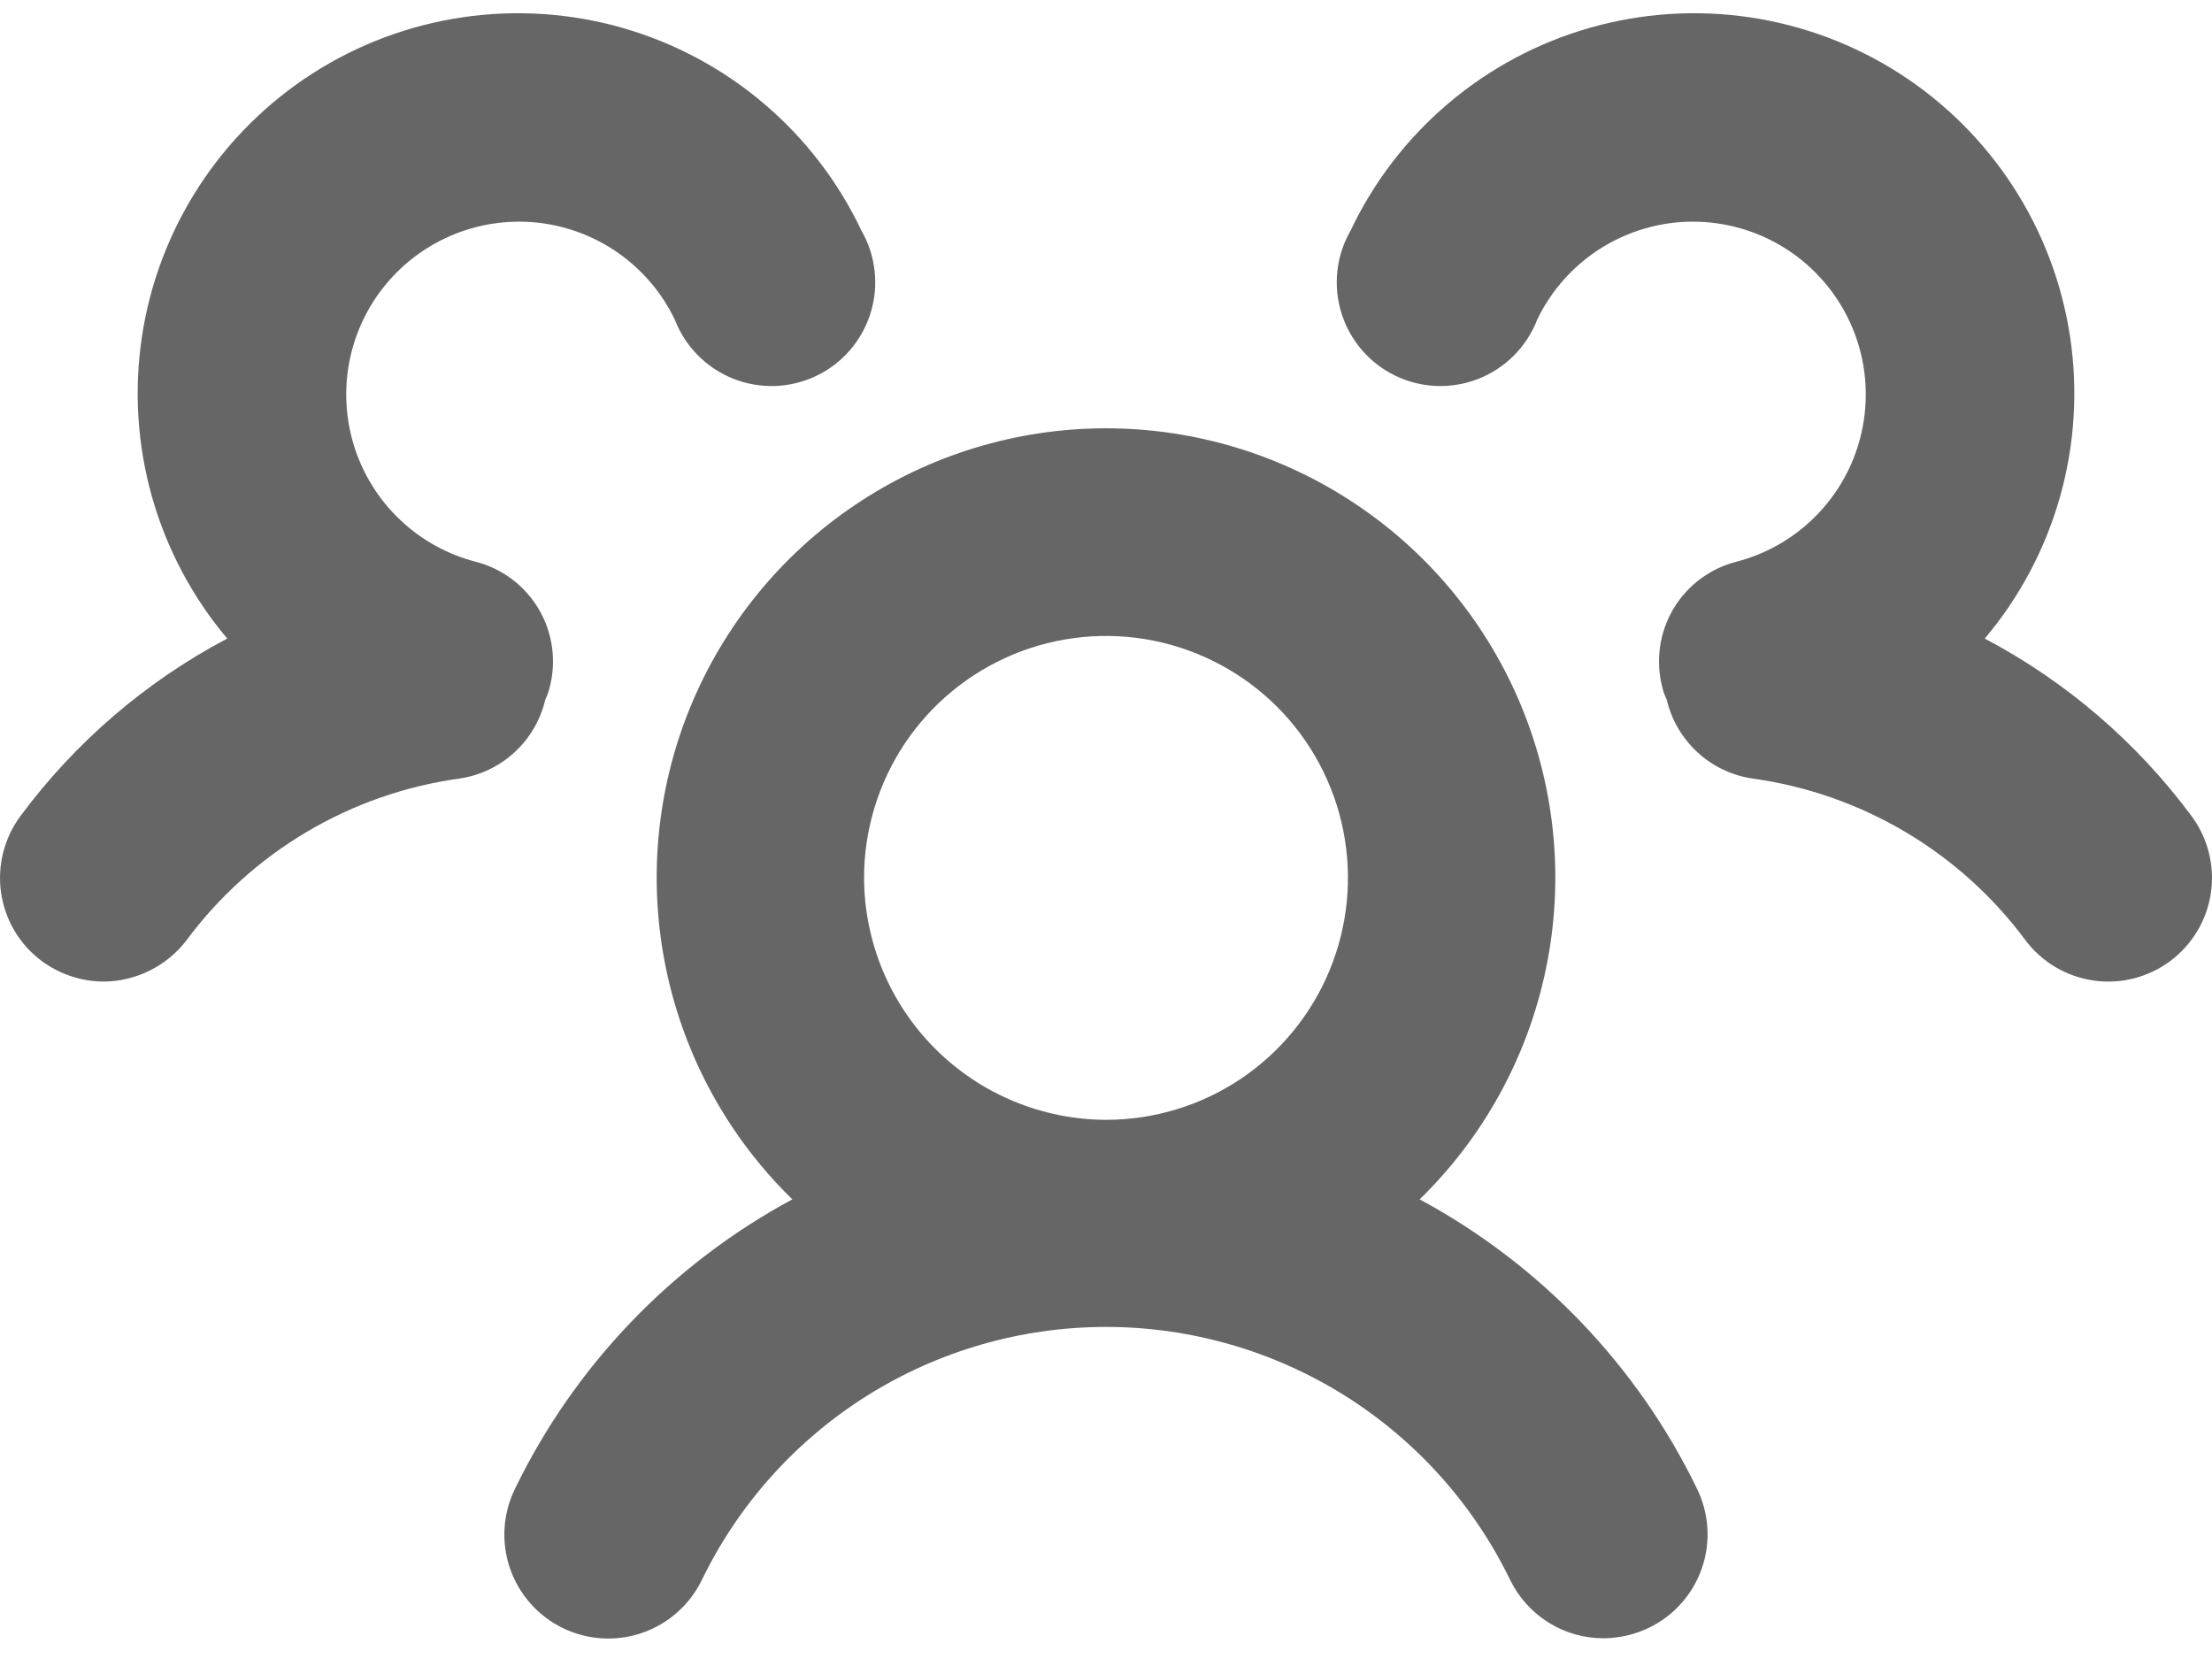 <svg width="40" height="30" viewBox="0 0 40 30" fill="none" xmlns="http://www.w3.org/2000/svg">
<path d="M25.672 21.688C26.829 20.56 27.623 19.112 27.953 17.531C28.284 15.949 28.135 14.305 27.526 12.808C26.917 11.312 25.876 10.03 24.535 9.129C23.195 8.227 21.616 7.745 20 7.745C18.384 7.745 16.805 8.227 15.465 9.129C14.124 10.03 13.083 11.312 12.474 12.808C11.865 14.305 11.716 15.949 12.047 17.531C12.377 19.112 13.171 20.56 14.328 21.688C12.148 22.863 10.393 24.694 9.313 26.922C9.093 27.369 9.06 27.886 9.221 28.358C9.382 28.829 9.724 29.218 10.172 29.438C10.619 29.657 11.136 29.69 11.608 29.529C12.079 29.368 12.468 29.026 12.688 28.578C13.353 27.204 14.392 26.046 15.685 25.235C16.978 24.425 18.474 23.995 20 23.995C21.526 23.995 23.022 24.425 24.315 25.235C25.608 26.046 26.647 27.204 27.312 28.578C27.468 28.893 27.708 29.158 28.006 29.343C28.305 29.529 28.649 29.626 29 29.625C29.281 29.623 29.559 29.559 29.812 29.438C30.036 29.331 30.236 29.181 30.401 28.996C30.566 28.811 30.693 28.596 30.774 28.362C30.856 28.128 30.89 27.881 30.875 27.633C30.86 27.386 30.796 27.144 30.688 26.922C29.607 24.694 27.852 22.863 25.672 21.688ZM15.625 15.875C15.625 15.01 15.882 14.164 16.362 13.444C16.843 12.725 17.526 12.164 18.326 11.833C19.125 11.502 20.005 11.415 20.854 11.584C21.702 11.753 22.482 12.17 23.094 12.781C23.706 13.393 24.122 14.173 24.291 15.021C24.46 15.87 24.373 16.75 24.042 17.549C23.711 18.349 23.15 19.032 22.431 19.513C21.711 19.994 20.865 20.25 20 20.25C18.841 20.246 17.73 19.784 16.911 18.964C16.091 18.145 15.629 17.034 15.625 15.875ZM39.25 17.375C38.852 17.673 38.352 17.802 37.86 17.731C37.368 17.661 36.923 17.398 36.625 17C36.038 16.209 35.298 15.543 34.451 15.042C33.603 14.54 32.663 14.212 31.688 14.078C31.317 14.023 30.972 13.858 30.696 13.604C30.421 13.351 30.227 13.021 30.141 12.656C30.108 12.586 30.081 12.513 30.062 12.438C29.999 12.2 29.984 11.951 30.017 11.707C30.051 11.463 30.132 11.228 30.257 11.016C30.382 10.804 30.548 10.618 30.745 10.471C30.943 10.323 31.167 10.216 31.406 10.156C31.914 10.023 32.38 9.765 32.761 9.404C33.142 9.044 33.427 8.593 33.588 8.094C33.749 7.594 33.782 7.063 33.684 6.547C33.585 6.032 33.359 5.549 33.025 5.145C32.691 4.74 32.26 4.426 31.773 4.231C31.286 4.037 30.757 3.968 30.236 4.031C29.716 4.095 29.219 4.288 28.793 4.594C28.366 4.9 28.024 5.308 27.797 5.781C27.704 6.022 27.562 6.241 27.38 6.425C27.198 6.608 26.981 6.752 26.741 6.848C26.501 6.943 26.244 6.988 25.986 6.98C25.727 6.971 25.474 6.909 25.241 6.798C25.008 6.687 24.8 6.529 24.631 6.334C24.462 6.138 24.335 5.91 24.258 5.664C24.181 5.417 24.156 5.157 24.184 4.901C24.212 4.644 24.293 4.396 24.422 4.172C24.84 3.288 25.442 2.504 26.188 1.872C26.933 1.239 27.805 0.773 28.745 0.504C29.685 0.235 30.672 0.17 31.639 0.313C32.606 0.456 33.532 0.803 34.354 1.332C35.176 1.86 35.876 2.559 36.407 3.379C36.939 4.2 37.288 5.125 37.434 6.092C37.579 7.058 37.517 8.045 37.251 8.986C36.985 9.926 36.521 10.8 35.891 11.547C37.359 12.322 38.635 13.417 39.625 14.75C39.773 14.947 39.88 15.171 39.941 15.41C40.002 15.648 40.016 15.896 39.981 16.14C39.946 16.384 39.864 16.619 39.738 16.83C39.613 17.042 39.447 17.227 39.25 17.375ZM8.313 14.078C7.337 14.212 6.397 14.54 5.549 15.042C4.702 15.543 3.962 16.209 3.375 17C3.199 17.231 2.972 17.419 2.712 17.549C2.452 17.679 2.166 17.748 1.875 17.75C1.47 17.748 1.076 17.616 0.75 17.375C0.352 17.077 0.089 16.633 0.019 16.14C-0.051 15.648 0.077 15.148 0.375 14.75C1.365 13.417 2.641 12.322 4.109 11.547C3.479 10.8 3.015 9.926 2.749 8.986C2.483 8.045 2.421 7.058 2.566 6.092C2.711 5.125 3.061 4.2 3.593 3.379C4.124 2.559 4.824 1.86 5.646 1.332C6.468 0.803 7.394 0.456 8.361 0.313C9.328 0.17 10.315 0.235 11.255 0.504C12.195 0.773 13.067 1.239 13.812 1.872C14.558 2.504 15.16 3.288 15.578 4.172C15.707 4.396 15.788 4.644 15.816 4.901C15.844 5.157 15.819 5.417 15.742 5.664C15.665 5.91 15.538 6.138 15.369 6.334C15.2 6.529 14.992 6.687 14.759 6.798C14.526 6.909 14.273 6.971 14.014 6.98C13.756 6.988 13.499 6.943 13.259 6.848C13.019 6.752 12.802 6.608 12.62 6.425C12.438 6.241 12.296 6.022 12.203 5.781C11.976 5.308 11.634 4.9 11.207 4.594C10.781 4.288 10.284 4.095 9.764 4.031C9.243 3.968 8.714 4.037 8.227 4.231C7.74 4.426 7.309 4.74 6.975 5.145C6.641 5.549 6.415 6.032 6.316 6.547C6.218 7.063 6.251 7.594 6.412 8.094C6.573 8.593 6.858 9.044 7.239 9.404C7.62 9.765 8.086 10.023 8.594 10.156C8.833 10.216 9.057 10.323 9.254 10.471C9.452 10.618 9.618 10.804 9.743 11.016C9.868 11.228 9.949 11.463 9.983 11.707C10.016 11.951 10.001 12.2 9.938 12.438C9.918 12.513 9.892 12.586 9.859 12.656C9.773 13.021 9.58 13.351 9.304 13.604C9.028 13.858 8.683 14.023 8.313 14.078Z" fill="#666666"/>
</svg>
